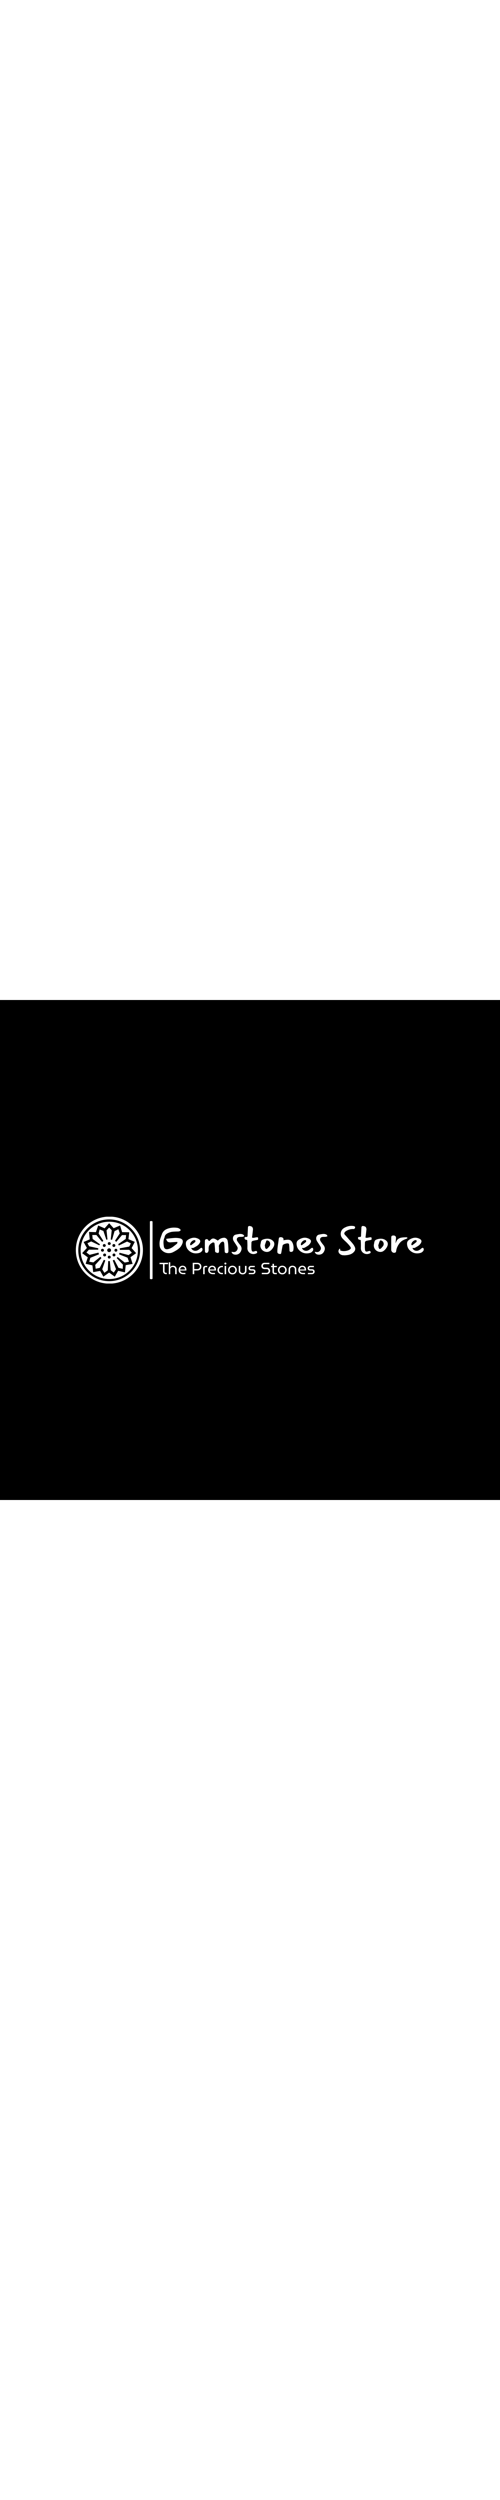 <svg xmlns="http://www.w3.org/2000/svg" version="1.1" xmlns:xlink="http://www.w3.org/1999/xlink" xmlns:svgjs="http://svgjs.dev/svgjs" width="1000" height="5000" viewBox="0 0 1000 1000"><rect width="1000" height="1000" fill="#000000"></rect><g transform="matrix(0.7,0,0,0.7,149.576,433.389)"><svg viewBox="0 0 396 76" data-background-color="#ffffff" preserveAspectRatio="xMidYMid meet" height="191" width="1000" xmlns="http://www.w3.org/2000/svg" xmlns:xlink="http://www.w3.org/1999/xlink"><g id="tight-bounds" transform="matrix(1,0,0,1,0.24,-0.136)"><svg viewBox="0 0 395.52 76.271" height="76.271" width="395.52"><g><svg viewBox="0 0 520.764 100.423" height="76.271" width="395.52"><g><rect width="3.981" height="87.198" x="110.843" y="6.613" fill="#ffffff" opacity="1" stroke-width="0" stroke="transparent" fill-opacity="1" class="rect-o-0" data-fill-palette-color="primary" rx="1%" id="o-0" data-palette-color="#1c4b82"></rect></g><g transform="matrix(1,0,0,1,125.244,13.879)"><svg viewBox="0 0 395.52 72.665" height="72.665" width="395.52"><g><svg viewBox="0 0 395.52 72.665" height="72.665" width="395.52"><g><svg viewBox="0 0 395.52 44.14" height="44.14" width="395.52"><g transform="matrix(1,0,0,1,0,0)"><svg width="395.52" viewBox="2.5 -36.05 340.47 38" height="44.14" data-palette-color="#1c4b82"><path d="M25.3-33.5Q28.05-33.15 29.9-30.65L29.9-30.65Q29.25-29.7 28.53-29.28 27.8-28.85 26.75-28.8L26.75-28.8Q22.4-28.75 19.33-28.45 16.25-28.15 12.83-26.45 9.4-24.75 8.95-21L8.95-21Q7.6-18.25 7.6-14.55L7.6-14.55Q7.6-12.65 8.05-9.7L8.05-9.7Q8.65-5.9 11.8-5.9L11.8-5.9Q12.6-5.9 13.05-6L13.05-6Q15.7-6.45 18.35-8L18.35-8Q19.85-8.95 21.35-10.18 22.85-11.4 23.15-11.6L23.15-11.6 24.45-12.65Q25-13.15 25.28-13.58 25.55-14 25.55-14.65L25.55-14.65Q25.55-14.9 25.45-15.4L25.45-15.4Q23.75-15.25 20.45-15.05L20.45-15.05 19-14.95Q18.05-14.85 16.15-14.75L16.15-14.75Q14.1-14.75 12.93-15.73 11.75-16.7 11.1-18.95L11.1-18.95Q11.25-19.05 11.45-19.25 11.65-19.45 11.8-19.45L11.8-19.45 13.55-19.65Q19.3-20.35 22.3-20.5L22.3-20.5Q24.75-20.65 28-20.1L28-20.1Q32.5-19.35 32.5-15.95L32.5-15.95Q32.5-14.7 32-13.35L32-13.35Q31.75-12.6 31.2-11.6L31.2-11.6Q30.05-9.15 28.05-7.35 26.05-5.55 23.2-3.9L23.2-3.9Q20.95-2.55 19.25-1.8 17.55-1.05 15.65-0.9L15.65-0.9Q15.2-0.85 14.25-0.85L14.25-0.85Q9.9-0.85 6.35-3.8L6.35-3.8Q4.6-5.3 3.68-7.03 2.75-8.75 2.6-10.95L2.6-10.95Q2.5-12.45 2.5-13.05L2.5-13.05Q2.5-15.9 3.2-18.38 3.9-20.85 5.85-26.1L5.85-26.1Q7.8-30.35 12.15-32.08 16.5-33.8 21.35-33.8L21.35-33.8Q23.4-33.8 25.3-33.5L25.3-33.5ZM46.6-7.8Q46.1-7.5 45.15-7.5L45.15-7.5Q44.8-7.5 44.3-7.55 43.8-7.6 43.45-7.55L43.45-7.55Q43.85-5.9 45.35-4.88 46.85-3.85 48.7-3.85L48.7-3.85Q50.3-3.85 51.55-4.55L51.55-4.55Q53.4-5.5 54.75-6.8L54.75-6.8Q55.7-7.75 56.55-7.75L56.55-7.75Q57.1-7.75 57.5-7.2L57.5-7.2Q57.9-6.55 57.9-5.6L57.9-5.6Q57.9-4.6 57.5-4.05L57.5-4.05Q56.2-2.05 54.12-1.3 52.05-0.55 49.3-0.55L49.3-0.55Q46.45-0.55 43.8-1.8 41.15-3.05 39.27-5.23 37.4-7.4 36.8-10.05L36.8-10.05Q36.4-11.6 36.4-13.1L36.4-13.1Q36.4-15.45 37.72-16.9 39.05-18.35 42-19.65L42-19.65Q44.7-20.8 47-20.8L47-20.8Q48.65-20.8 50.2-20.3L50.2-20.3Q55-18.8 55-16.2L55-16.2Q55-14.55 53.05-12.2L53.05-12.2Q52.1-11.1 50.8-10.25 49.5-9.4 48.27-8.72 47.05-8.05 46.6-7.8L46.6-7.8ZM48.7-17.05Q48.65-17.3 48.32-17.48 48-17.65 47.95-17.7L47.95-17.7Q46.6-17.8 45.2-16.93 43.8-16.05 42.87-14.7 41.95-13.35 41.95-12.1L41.95-12.1 42-11.7Q42.05-11.5 42.52-11.2 43-10.9 43.1-11L43.1-11Q46.65-13.65 48.45-15.25L48.45-15.25Q48.75-15.55 48.75-16.35L48.75-16.35Q48.75-16.85 48.7-17.05L48.7-17.05ZM85.95-13.05Q85.85-14.95 84.35-15.85L84.35-15.85Q83.15-15.55 82.4-15.1 81.65-14.65 81.3-14.23 80.95-13.8 80.05-12.6L80.05-12.6Q79.75-12.2 79.42-11.5 79.1-10.8 79.05-10.65L79.05-10.65Q78.9-10.3 78.9-9.9L78.9-9.9Q78.9-9.6 79.02-8.97 79.15-8.35 79.1-8L79.1-8Q79.05-7.25 79.15-5.65L79.15-5.65 79.2-4.1Q79.2-3.4 79.15-3.05L79.15-3.05Q79.05-2.25 78.65-1.65 78.25-1.05 77.55-1.05L77.55-1.05Q77.3-1.05 76.9-1.2L76.9-1.2Q76.55-1.3 75.75-1.55 74.95-1.8 74.5-2.33 74.05-2.85 74.05-3.85L74.05-3.85Q74.05-6.45 73.55-11.65L73.55-11.65Q73.45-12.2 73.35-13.5L73.35-13.5Q73.3-14.05 72.85-14.35 72.4-14.65 71.75-14.65L71.75-14.65Q70.7-14.65 70.15-14.1L70.15-14.1Q67.85-12.8 66.8-11.15 65.75-9.5 65.75-6.9L65.75-6.9 65.8-5.2Q65.8-3.55 64.95-2.15L64.95-2.15Q64.7-1.7 63.92-1.38 63.15-1.05 62.6-1.15L62.6-1.15Q62.1-1.2 61.57-1.83 61.05-2.45 61.05-2.95L61.05-2.95Q60.9-7.15 60.9-11.3L60.9-11.3Q60.9-15.05 61-16.9L61-16.9Q61.05-17.85 61.65-18.4 62.25-18.95 63.1-18.95L63.1-18.95Q64.2-18.95 65.05-18.15L65.05-18.15Q65.5-17.3 65.8-16.93 66.1-16.55 66.45-16.55L66.45-16.55Q66.75-16.55 67.15-16.88 67.55-17.2 68.25-17.95L68.25-17.95Q69.9-19.75 71.7-19.75L71.7-19.75Q73.65-19.75 76.4-17.8L76.4-17.8Q76.6-17.65 76.95-17.38 77.3-17.1 77.55-17.1L77.55-17.1Q77.9-17.1 78.65-17.9L78.65-17.9Q81.45-20.5 85.75-20.75L85.75-20.75Q87.1-20.8 88.47-19.73 89.85-18.65 90.2-17.15L90.2-17.15Q90.8-14.6 91.05-11.15L91.05-11.15Q91.35-5.95 91.3-3.35L91.3-3.35Q91.25-2.15 90.65-1.48 90.05-0.8 89.1-0.8L89.1-0.8Q88.35-0.8 87.5-1.25L87.5-1.25Q87.15-1.4 86.85-1.8 86.55-2.2 86.55-2.5L86.55-2.5 86.25-7.8Q86.2-8.65 86.15-9.98 86.1-11.3 85.95-13.05L85.95-13.05ZM100.54 1.1Q96.34 1.1 95.19-2.5L95.19-2.5Q95.59-2.5 96.27-2.48 96.94-2.45 97.39-2.35L97.39-2.35Q98.09-2.25 98.39-2.25L98.39-2.25Q100.64-2.25 102.14-4.25L102.14-4.25Q103.19-5.7 103.19-7.2L103.19-7.2Q103.19-8.2 102.69-9.15L102.69-9.15Q101.59-11.1 99.99-13.45L99.99-13.45Q98.94-15 98.09-16.4L98.09-16.4Q97.09-18 97.09-19.95L97.09-19.95Q97.09-21.75 98.12-23.13 99.14-24.5 101.14-24.85L101.14-24.85 102.74-25.15Q105.34-25.65 106.64-25.65L106.64-25.65Q108.79-25.65 110.44-24.65L110.44-24.65Q110.79-24.4 111.17-23.78 111.54-23.15 111.74-22.8L111.74-22.8Q111.39-22.65 110.77-22.33 110.14-22 109.69-21.95L109.69-21.95Q108.99-21.85 107.59-21.85L107.59-21.85Q106.24-21.85 105.54-21.8L105.54-21.8Q103.94-21.65 103.02-20.73 102.09-19.8 102.09-18.5L102.09-18.5Q102.09-17.5 102.69-16.45L102.69-16.45Q104.04-14.2 106.44-11.3L106.44-11.3Q108.24-9.05 108.24-6.65L108.24-6.65Q108.24-5.35 107.64-3.9L107.64-3.9Q105.59 1.1 100.54 1.1L100.54 1.1ZM112.69-18.65Q112.34-19.05 112.22-19.5 112.09-19.95 111.99-20.75L111.99-20.75Q112.44-21.8 113.64-21.8L113.64-21.8Q114.24-21.7 114.49-21.7L114.49-21.7Q115.49-21.7 115.74-22.3 115.99-22.9 115.99-23.7 115.99-24.5 115.99-24.95L115.99-24.95 116.14-27.95Q116.19-28.95 116.27-30.43 116.34-31.9 116.44-33.85L116.44-33.85Q116.49-34.9 116.97-35.4 117.44-35.9 118.29-35.9L118.29-35.9Q118.89-35.9 119.24-35.8L119.24-35.8Q121.29-35.35 121.99-34.5 122.69-33.65 122.94-31.95L122.94-31.95Q122.99-31.6 122.84-30.5L122.84-30.5 121.94-22.7Q121.89-22.4 121.79-21.98 121.69-21.55 121.69-21.35L121.69-21.35Q121.69-20.9 122.19-20.75 122.69-20.6 124.04-20.65L124.04-20.65Q126.34-21.15 127.54-21.3L127.54-21.3Q127.79-21.35 128.34-21.35L128.34-21.35Q128.94-21.35 129.14-21.2L129.14-21.2Q129.34-21.1 129.47-20.63 129.59-20.15 129.59-19.55L129.59-19.55Q129.59-19 129.47-18.55 129.34-18.1 129.14-18.05L129.14-18.05Q127.79-17.65 125.94-17.4L125.94-17.4Q123.74-17 122.69-16.7L122.69-16.7Q122.14-16.55 121.59-15.95 121.04-15.35 120.99-14.85L120.99-14.85Q120.89-12.4 120.84-9.85L120.84-9.85Q120.79-7.9 120.99-5.95L120.99-5.95Q121.14-4.3 121.64-3.58 122.14-2.85 123.14-2.85L123.14-2.85Q123.94-2.85 125.44-3.4L125.44-3.4Q126.24-3.75 126.84-3.75L126.84-3.75Q127.79-3.75 128.19-2.7L128.19-2.7Q128.34-2.35 128.34-2L128.34-2Q128.34-1.35 127.87-0.95 127.39-0.55 126.59-0.25L126.59-0.25Q125.09 0.3 123.54 0.35L123.54 0.35Q121.44 0.35 119.59-0.68 117.74-1.7 116.67-3.55 115.59-5.4 115.74-7.8L115.74-7.8Q115.79-8.75 115.79-10.8L115.79-10.8Q115.79-14.05 115.54-17.4L115.54-17.4Q115.49-17.7 115.19-17.82 114.89-17.95 114.19-18.1L114.19-18.1Q113.04-18.3 112.69-18.65L112.69-18.65ZM144.44-3.35Q142.89-2.4 140.89-2.4L140.89-2.4Q138.69-2.4 136.66-3.53 134.64-4.65 133.44-6.75 132.24-8.85 132.44-11.55L132.44-11.55 132.69-12.75Q132.99-14.55 133.19-15.4L133.19-15.4Q133.64-17.25 134.99-18 136.34-18.75 138.59-19.2L138.59-19.2Q140.04-19.5 141.44-19.5L141.44-19.5Q145.84-19.5 148.84-16.55L148.84-16.55Q150.44-14.95 150.44-12.65L150.44-12.65Q150.44-10.4 148.79-7.8L148.79-7.8Q146.89-4.85 144.44-3.35L144.44-3.35ZM140.24-16.95Q139.44-15 138.54-12.1L138.54-12.1 138.04-10.6 138.39-10.45Q138.39-10.1 138.41-9.38 138.44-8.65 138.59-8.15L138.59-8.15Q139.14-6.6 139.84-6.25L139.84-6.25Q140.14-6.1 140.71-6.4 141.29-6.7 141.74-7.1L141.74-7.1Q142.44-7.7 143.99-9.6L143.99-9.6Q145.14-10.9 145.14-12.7L145.14-12.7Q145.14-14.25 144.26-15.5 143.39-16.75 141.84-17.2L141.84-17.2Q141.69-17.25 141.29-17.25L141.29-17.25Q140.34-17.25 140.24-16.95L140.24-16.95ZM162.34-18.85Q162.34-18.55 162.24-18.07 162.14-17.6 162.19-17.45L162.19-17.45Q165.64-18.2 168.03-18.2L168.03-18.2Q171.79-18.2 173.69-14.6L173.69-14.6Q175.24-11.55 175.24-7.85L175.24-7.85Q175.24-6.9 175.04-5.1L175.04-5.1Q174.89-3.9 174.09-3.18 173.29-2.45 172.19-2.45L172.19-2.45Q171.04-2.45 170.56-2.88 170.09-3.3 170.01-3.85 169.94-4.4 169.94-5.6L169.94-5.6 169.89-6.65Q169.78-9.65 169.49-11.85L169.49-11.85Q169.34-12.75 168.81-13.13 168.28-13.5 167.44-13.5L167.44-13.5Q166.64-13.5 165.53-13.25L165.53-13.25Q163.84-12.8 163.26-12.55 162.69-12.3 161.59-11.5L161.59-11.5Q161.24-11.25 161.09-10.5 160.94-9.75 160.94-9.65L160.94-9.65Q160.28-6.45 159.53-2L159.53-2Q159.49-1.8 159.34-1.05 159.19-0.3 158.76 0.03 158.34 0.35 157.53 0.25L157.53 0.25Q154.39-0.15 154.34-2.4L154.34-2.4Q154.28-5.3 154.78-9.25L154.78-9.25Q155.14-12.1 155.44-13.85L155.44-13.85Q155.53-14.65 155.71-15.8 155.89-16.95 156.03-18.45L156.03-18.45Q156.19-19.6 156.34-20.15 156.49-20.7 157.03-21.08 157.59-21.45 158.74-21.45L158.74-21.45Q160.19-21.45 161.14-20.8 162.09-20.15 162.34-18.95L162.34-18.95 162.34-18.85ZM189.28-7.8Q188.78-7.5 187.83-7.5L187.83-7.5Q187.48-7.5 186.98-7.55 186.48-7.6 186.13-7.55L186.13-7.55Q186.53-5.9 188.03-4.88 189.53-3.85 191.38-3.85L191.38-3.85Q192.98-3.85 194.23-4.55L194.23-4.55Q196.08-5.5 197.43-6.8L197.43-6.8Q198.38-7.75 199.23-7.75L199.23-7.75Q199.78-7.75 200.18-7.2L200.18-7.2Q200.58-6.55 200.58-5.6L200.58-5.6Q200.58-4.6 200.18-4.05L200.18-4.05Q198.88-2.05 196.81-1.3 194.73-0.55 191.98-0.55L191.98-0.55Q189.13-0.55 186.48-1.8 183.83-3.05 181.96-5.23 180.08-7.4 179.48-10.05L179.48-10.05Q179.08-11.6 179.08-13.1L179.08-13.1Q179.08-15.45 180.41-16.9 181.73-18.35 184.68-19.65L184.68-19.65Q187.38-20.8 189.68-20.8L189.68-20.8Q191.33-20.8 192.88-20.3L192.88-20.3Q197.68-18.8 197.68-16.2L197.68-16.2Q197.68-14.55 195.73-12.2L195.73-12.2Q194.78-11.1 193.48-10.25 192.18-9.4 190.96-8.72 189.73-8.05 189.28-7.8L189.28-7.8ZM191.38-17.05Q191.33-17.3 191.01-17.48 190.68-17.65 190.63-17.7L190.63-17.7Q189.28-17.8 187.88-16.93 186.48-16.05 185.56-14.7 184.63-13.35 184.63-12.1L184.63-12.1 184.68-11.7Q184.73-11.5 185.21-11.2 185.68-10.9 185.78-11L185.78-11Q189.33-13.65 191.13-15.25L191.13-15.25Q191.43-15.55 191.43-16.35L191.43-16.35Q191.43-16.85 191.38-17.05L191.38-17.05ZM207.83 1.1Q203.63 1.1 202.48-2.5L202.48-2.5Q202.88-2.5 203.56-2.48 204.23-2.45 204.68-2.35L204.68-2.35Q205.38-2.25 205.68-2.25L205.68-2.25Q207.93-2.25 209.43-4.25L209.43-4.25Q210.48-5.7 210.48-7.2L210.48-7.2Q210.48-8.2 209.98-9.15L209.98-9.15Q208.88-11.1 207.28-13.45L207.28-13.45Q206.23-15 205.38-16.4L205.38-16.4Q204.38-18 204.38-19.95L204.38-19.95Q204.38-21.75 205.41-23.13 206.43-24.5 208.43-24.85L208.43-24.85 210.03-25.15Q212.63-25.65 213.93-25.65L213.93-25.65Q216.08-25.65 217.73-24.65L217.73-24.65Q218.08-24.4 218.46-23.78 218.83-23.15 219.03-22.8L219.03-22.8Q218.68-22.65 218.06-22.33 217.43-22 216.98-21.95L216.98-21.95Q216.28-21.85 214.88-21.85L214.88-21.85Q213.53-21.85 212.83-21.8L212.83-21.8Q211.23-21.65 210.31-20.73 209.38-19.8 209.38-18.5L209.38-18.5Q209.38-17.5 209.98-16.45L209.98-16.45Q211.33-14.2 213.73-11.3L213.73-11.3Q215.53-9.05 215.53-6.65L215.53-6.65Q215.53-5.35 214.93-3.9L214.93-3.9Q212.88 1.1 207.83 1.1L207.83 1.1ZM253.33-35.6Q254.58-35.1 254.58-34.2L254.58-34.2Q254.58-33.3 253.33-31.9L253.33-31.9Q252.78-31.95 251.73-31.95L251.73-31.95Q249.43-31.95 247.33-31.33 245.23-30.7 242.98-29.4L242.98-29.4Q241.93-28.75 241.18-27.75L241.18-27.75Q240.63-27.15 240.63-26.35L240.63-26.35Q240.63-25 242.13-23.75L242.13-23.75Q243.58-22.25 246.88-18.3L246.88-18.3 248.03-17.1Q250.48-14.45 251.9-12.6 253.33-10.75 254.33-8.35L254.33-8.35Q254.73-7.3 254.73-6.45L254.73-6.45Q254.73-4.3 253.08-2.5L253.08-2.5Q251.18-0.4 248.68 0.58 246.18 1.55 243.03 1.8L243.03 1.8Q242.63 1.85 242.08 1.9 241.53 1.95 240.83 1.95L240.83 1.95Q240.38 1.95 239.48 1.85L239.48 1.85Q238.38 1.9 237.18 1.48 235.98 1.05 234.98 0.25L234.98 0.25Q233.08-1.35 233.08-3.3L233.08-3.3Q233.08-4.95 234.48-6.65L234.48-6.65Q235.18-6.55 235.3-6.23 235.43-5.9 235.35-5.5 235.28-5.1 235.28-4.85L235.28-4.85Q235.28-4.7 235.38-4.4L235.38-4.4Q237.33-3.5 240.03-3.5L240.03-3.5Q243.03-3.5 245.7-4.53 248.38-5.55 248.98-7.05L248.98-7.05Q249.33-8.05 247.28-10.58 245.23-13.1 242.68-15.5L242.68-15.5Q240.28-17.65 238.33-19.75L238.33-19.75Q237.23-20.95 236.6-22.53 235.98-24.1 235.98-25.8L235.98-25.8Q235.98-28.1 237.15-30.15 238.33-32.2 240.68-33.5L240.68-33.5Q245.18-36.05 249.88-36.05L249.88-36.05Q250.53-36.05 251.73-35.95L251.73-35.95Q252.83-35.85 253.33-35.6L253.33-35.6ZM258.92-18.65Q258.57-19.05 258.45-19.5 258.32-19.95 258.22-20.75L258.22-20.75Q258.67-21.8 259.87-21.8L259.87-21.8Q260.47-21.7 260.72-21.7L260.72-21.7Q261.72-21.7 261.97-22.3 262.22-22.9 262.22-23.7 262.22-24.5 262.22-24.95L262.22-24.95 262.37-27.95Q262.42-28.95 262.5-30.43 262.57-31.9 262.67-33.85L262.67-33.85Q262.72-34.9 263.2-35.4 263.67-35.9 264.52-35.9L264.52-35.9Q265.12-35.9 265.47-35.8L265.47-35.8Q267.52-35.35 268.22-34.5 268.92-33.65 269.17-31.95L269.17-31.95Q269.22-31.6 269.07-30.5L269.07-30.5 268.17-22.7Q268.12-22.4 268.02-21.98 267.92-21.55 267.92-21.35L267.92-21.35Q267.92-20.9 268.42-20.75 268.92-20.6 270.27-20.65L270.27-20.65Q272.57-21.15 273.77-21.3L273.77-21.3Q274.02-21.35 274.57-21.35L274.57-21.35Q275.17-21.35 275.37-21.2L275.37-21.2Q275.57-21.1 275.7-20.63 275.82-20.15 275.82-19.55L275.82-19.55Q275.82-19 275.7-18.55 275.57-18.1 275.37-18.05L275.37-18.05Q274.02-17.65 272.17-17.4L272.17-17.4Q269.97-17 268.92-16.7L268.92-16.7Q268.37-16.55 267.82-15.95 267.27-15.35 267.22-14.85L267.22-14.85Q267.12-12.4 267.07-9.85L267.07-9.85Q267.02-7.9 267.22-5.95L267.22-5.95Q267.37-4.3 267.87-3.58 268.37-2.85 269.37-2.85L269.37-2.85Q270.17-2.85 271.67-3.4L271.67-3.4Q272.47-3.75 273.07-3.75L273.07-3.75Q274.02-3.75 274.42-2.7L274.42-2.7Q274.57-2.35 274.57-2L274.57-2Q274.57-1.35 274.1-0.95 273.62-0.55 272.82-0.25L272.82-0.25Q271.32 0.3 269.77 0.35L269.77 0.35Q267.67 0.35 265.82-0.68 263.97-1.7 262.9-3.55 261.82-5.4 261.97-7.8L261.97-7.8Q262.02-8.75 262.02-10.8L262.02-10.8Q262.02-14.05 261.77-17.4L261.77-17.4Q261.72-17.7 261.42-17.82 261.12-17.95 260.42-18.1L260.42-18.1Q259.27-18.3 258.92-18.65L258.92-18.65ZM290.67-3.35Q289.12-2.4 287.12-2.4L287.12-2.4Q284.92-2.4 282.9-3.53 280.87-4.65 279.67-6.75 278.47-8.85 278.67-11.55L278.67-11.55 278.92-12.75Q279.22-14.55 279.42-15.4L279.42-15.4Q279.87-17.25 281.22-18 282.57-18.75 284.82-19.2L284.82-19.2Q286.27-19.5 287.67-19.5L287.67-19.5Q292.07-19.5 295.07-16.55L295.07-16.55Q296.67-14.95 296.67-12.65L296.67-12.65Q296.67-10.4 295.02-7.8L295.02-7.8Q293.12-4.85 290.67-3.35L290.67-3.35ZM286.47-16.95Q285.67-15 284.77-12.1L284.77-12.1 284.27-10.6 284.62-10.45Q284.62-10.1 284.65-9.38 284.67-8.65 284.82-8.15L284.82-8.15Q285.37-6.6 286.07-6.25L286.07-6.25Q286.37-6.1 286.95-6.4 287.52-6.7 287.97-7.1L287.97-7.1Q288.67-7.7 290.22-9.6L290.22-9.6Q291.37-10.9 291.37-12.7L291.37-12.7Q291.37-14.25 290.5-15.5 289.62-16.75 288.07-17.2L288.07-17.2Q287.92-17.25 287.52-17.25L287.52-17.25Q286.57-17.25 286.47-16.95L286.47-16.95ZM307.17-21.2Q307.32-20.7 307.22-19.65L307.22-19.65 306.62-13.75Q306.87-13.95 307.37-15.18 307.87-16.4 308.32-17.18 308.77-17.95 309.02-18.2L309.02-18.2Q311.37-20.45 314.32-20.9 317.27-21.35 320.82-21.3L320.82-21.3Q321.17-21.3 321.59-21.03 322.02-20.75 322.02-20.58 322.02-20.4 321.72-20.03 321.42-19.65 321.17-19.55L321.17-19.55Q318.17-18.55 315.89-17.25 313.62-15.95 311.97-13.85L311.97-13.85Q308.07-8.9 307.47-3.65L307.47-3.65Q307.32-2.25 306.62-1.78 305.92-1.3 304.67-1.3L304.67-1.3Q303.27-1.3 302.17-2.5 301.07-3.7 301.07-5.15L301.07-5.15Q301.12-10.45 301.12-21.05L301.12-21.05Q301.12-22.5 301.77-23.08 302.42-23.65 304.12-23.65L304.12-23.65Q305.37-23.65 306.24-22.95 307.12-22.25 307.17-21.2L307.17-21.2ZM331.67-7.8Q331.17-7.5 330.22-7.5L330.22-7.5Q329.87-7.5 329.37-7.55 328.87-7.6 328.52-7.55L328.52-7.55Q328.92-5.9 330.42-4.88 331.92-3.85 333.77-3.85L333.77-3.85Q335.37-3.85 336.62-4.55L336.62-4.55Q338.47-5.5 339.82-6.8L339.82-6.8Q340.77-7.75 341.62-7.75L341.62-7.75Q342.17-7.75 342.57-7.2L342.57-7.2Q342.97-6.55 342.97-5.6L342.97-5.6Q342.97-4.6 342.57-4.05L342.57-4.05Q341.27-2.05 339.19-1.3 337.12-0.55 334.37-0.55L334.37-0.55Q331.52-0.55 328.87-1.8 326.22-3.05 324.34-5.23 322.47-7.4 321.87-10.05L321.87-10.05Q321.47-11.6 321.47-13.1L321.47-13.1Q321.47-15.45 322.79-16.9 324.12-18.35 327.07-19.65L327.07-19.65Q329.77-20.8 332.07-20.8L332.07-20.8Q333.72-20.8 335.27-20.3L335.27-20.3Q340.07-18.8 340.07-16.2L340.07-16.2Q340.07-14.55 338.12-12.2L338.12-12.2Q337.17-11.1 335.87-10.25 334.57-9.4 333.34-8.72 332.12-8.05 331.67-7.8L331.67-7.8ZM333.77-17.05Q333.72-17.3 333.39-17.48 333.07-17.65 333.02-17.7L333.02-17.7Q331.67-17.8 330.27-16.93 328.87-16.05 327.94-14.7 327.02-13.35 327.02-12.1L327.02-12.1 327.07-11.7Q327.12-11.5 327.59-11.2 328.07-10.9 328.17-11L328.17-11Q331.72-13.65 333.52-15.25L333.52-15.25Q333.82-15.55 333.82-16.35L333.82-16.35Q333.82-16.85 333.77-17.05L333.77-17.05Z" opacity="1" transform="matrix(1,0,0,1,0,0)" fill="#ffffff" class="undefined-text-0" data-fill-palette-color="primary" id="text-0"></path></svg></g></svg></g><g transform="matrix(1,0,0,1,0,54.561)"><svg viewBox="0 0 232.21 18.104" height="18.104" width="232.21"><g transform="matrix(1,0,0,1,0,0)"><svg width="232.21" viewBox="1.15 -36.5 475.81 37.1" height="18.104" data-palette-color="#1c4b82"><path d="M23.4 0L21.05 0Q18.2 0 16.13-1.23 14.05-2.45 12.93-4.58 11.8-6.7 11.8-9.35L11.8-9.35 11.8-30.75 1.15-30.75 1.15-35 27.25-35 27.25-30.75 16.6-30.75 16.6-8.75Q16.6-6.8 17.82-5.53 19.05-4.25 21.1-4.25L21.1-4.25 23.4-4.25 23.4 0ZM34.15 0L29.55 0 29.55-36.5 34.15-36.5 34.15-22.2Q35.7-24.2 37.92-25.15 40.15-26.1 42.55-26.1L42.55-26.1Q45.95-26.1 48.45-24.68 50.95-23.25 52.35-20.7 53.75-18.15 53.75-14.75L53.75-14.75 53.75 0 49.15 0 49.15-14.7Q49.15-17 48.1-18.68 47.05-20.35 45.32-21.25 43.6-22.15 41.65-22.15L41.65-22.15Q39.7-22.15 38-21.28 36.3-20.4 35.22-18.75 34.15-17.1 34.15-14.8L34.15-14.8 34.15 0ZM80.55 0L74 0Q69.8 0 66.55-1.58 63.3-3.15 61.47-6.03 59.65-8.9 59.65-12.75L59.65-12.75Q59.65-16.55 61.2-19.58 62.75-22.6 65.5-24.35 68.25-26.1 71.9-26.1L71.9-26.1Q75.84-26.1 78.47-24.4 81.09-22.7 82.4-19.83 83.7-16.95 83.7-13.4L83.7-13.4Q83.7-12.85 83.67-12.25 83.65-11.65 83.55-11.2L83.55-11.2 64.55-11.2Q64.8-8.85 66.09-7.23 67.4-5.6 69.42-4.78 71.45-3.95 73.9-3.95L73.9-3.95 80.55-3.95 80.55 0ZM64.5-14.45L64.5-14.45 79.05-14.45Q79.05-15.4 78.84-16.48 78.65-17.55 78.15-18.57 77.65-19.6 76.82-20.43 76-21.25 74.77-21.75 73.55-22.25 71.9-22.25L71.9-22.25Q70.15-22.25 68.82-21.58 67.5-20.9 66.55-19.78 65.59-18.65 65.09-17.25 64.59-15.85 64.5-14.45ZM107.74 0L102.94 0 102.94-35 117.69-35Q120.99-35 123.69-33.52 126.39-32.05 127.99-29.4 129.59-26.75 129.59-23.2L129.59-23.2Q129.59-19.75 128.02-17.1 126.44-14.45 123.74-12.95 121.04-11.45 117.59-11.45L117.59-11.45 107.74-11.45 107.74 0ZM107.74-30.75L107.74-15.7 117.04-15.7Q119.19-15.7 120.97-16.57 122.74-17.45 123.77-19.15 124.79-20.85 124.79-23.2L124.79-23.2Q124.79-25.6 123.77-27.28 122.74-28.95 120.97-29.85 119.19-30.75 117.09-30.75L117.09-30.75 107.74-30.75ZM139.64 0L135.04 0 135.04-18.25Q135.04-21.65 136.96-23.58 138.89-25.5 142.29-25.5L142.29-25.5 147.54-25.5 147.54-21.55 143.14-21.55Q141.49-21.55 140.56-20.6 139.64-19.65 139.64-17.95L139.64-17.95 139.64 0ZM171.29 0L164.74 0Q160.54 0 157.29-1.58 154.04-3.15 152.21-6.03 150.39-8.9 150.39-12.75L150.39-12.75Q150.39-16.55 151.94-19.58 153.49-22.6 156.24-24.35 158.99-26.1 162.64-26.1L162.64-26.1Q166.59-26.1 169.21-24.4 171.84-22.7 173.14-19.83 174.44-16.95 174.44-13.4L174.44-13.4Q174.44-12.85 174.41-12.25 174.39-11.65 174.29-11.2L174.29-11.2 155.29-11.2Q155.54-8.85 156.84-7.23 158.14-5.6 160.16-4.78 162.19-3.95 164.64-3.95L164.64-3.95 171.29-3.95 171.29 0ZM155.24-14.45L155.24-14.45 169.79-14.45Q169.79-15.4 169.59-16.48 169.39-17.55 168.89-18.57 168.39-19.6 167.56-20.43 166.74-21.25 165.51-21.75 164.29-22.25 162.64-22.25L162.64-22.25Q160.89-22.25 159.56-21.58 158.24-20.9 157.29-19.78 156.34-18.65 155.84-17.25 155.34-15.85 155.24-14.45ZM195.63 0L192.63 0Q188.68 0 185.58-1.7 182.48-3.4 180.68-6.28 178.88-9.15 178.88-12.75L178.88-12.75Q178.88-16.35 180.68-19.23 182.48-22.1 185.58-23.8 188.68-25.5 192.63-25.5L192.63-25.5 195.63-25.5 195.63-21.55 192.48-21.55Q189.93-21.55 187.91-20.38 185.88-19.2 184.71-17.2 183.53-15.2 183.53-12.75L183.53-12.75Q183.53-10.3 184.71-8.3 185.88-6.3 187.91-5.13 189.93-3.95 192.48-3.95L192.48-3.95 195.63-3.95 195.63 0ZM205.53 0L200.88 0 200.88-25.5 205.53-25.5 205.53 0ZM203.23-29.55L203.23-29.55Q201.98-29.55 201.06-30.48 200.13-31.4 200.13-32.65L200.13-32.65Q200.13-33.9 201.06-34.83 201.98-35.75 203.23-35.75L203.23-35.75Q204.48-35.75 205.41-34.83 206.33-33.9 206.33-32.65L206.33-32.65Q206.33-31.4 205.41-30.48 204.48-29.55 203.23-29.55ZM224.78 0.6L224.78 0.6Q220.88 0.6 217.88-1.18 214.88-2.95 213.13-5.98 211.38-9 211.38-12.75L211.38-12.75Q211.38-16.5 213.13-19.53 214.88-22.55 217.88-24.33 220.88-26.1 224.78-26.1L224.78-26.1Q228.68-26.1 231.7-24.33 234.73-22.55 236.45-19.53 238.18-16.5 238.18-12.75L238.18-12.75Q238.18-9 236.45-5.98 234.73-2.95 231.7-1.18 228.68 0.6 224.78 0.6ZM224.78-3.35L224.78-3.35Q227.43-3.35 229.38-4.6 231.33-5.85 232.43-7.98 233.53-10.1 233.53-12.75L233.53-12.75Q233.53-15.4 232.43-17.53 231.33-19.65 229.38-20.9 227.43-22.15 224.78-22.15L224.78-22.15Q222.18-22.15 220.2-20.9 218.23-19.65 217.13-17.53 216.03-15.4 216.03-12.75L216.03-12.75Q216.03-10.1 217.13-7.98 218.23-5.85 220.2-4.6 222.18-3.35 224.78-3.35ZM256.03 0.6L256.03 0.6Q252.58 0.6 249.85-0.83 247.13-2.25 245.6-4.8 244.08-7.35 244.08-10.75L244.08-10.75 244.08-25.5 248.73-25.5 248.73-10.8Q248.73-8.5 249.73-6.83 250.73-5.15 252.4-4.25 254.08-3.35 255.98-3.35L255.98-3.35Q257.93-3.35 259.6-4.25 261.28-5.15 262.3-6.83 263.33-8.5 263.33-10.8L263.33-10.8 263.33-25.5 267.98-25.5 267.98-10.75Q267.98-7.35 266.43-4.8 264.88-2.25 262.18-0.83 259.48 0.6 256.03 0.6ZM287.67 0L274.92 0 274.92-3.95 287.12-3.95Q288.32-3.95 289.2-4.48 290.07-5 290.52-5.85 290.97-6.7 290.97-7.65L290.97-7.65Q290.97-8.55 290.57-9.33 290.17-10.1 289.35-10.58 288.52-11.05 287.37-11.05L287.37-11.05 282.22-11.05Q279.77-11.05 277.95-11.88 276.12-12.7 275.1-14.3 274.07-15.9 274.07-18.2L274.07-18.2Q274.07-20.15 275.02-21.8 275.97-23.45 277.67-24.48 279.37-25.5 281.57-25.5L281.57-25.5 293.32-25.5 293.32-21.55 282.02-21.55Q280.47-21.55 279.57-20.6 278.67-19.65 278.67-18.35L278.67-18.35Q278.67-17.1 279.6-16.18 280.52-15.25 282.22-15.25L282.22-15.25 287.12-15.25Q289.87-15.25 291.75-14.38 293.62-13.5 294.6-11.85 295.57-10.2 295.57-7.8L295.57-7.8Q295.57-5.75 294.57-3.98 293.57-2.2 291.8-1.1 290.02 0 287.67 0L287.67 0ZM330.57 0L314.87 0 314.87-4.25 330.02-4.25Q331.77-4.25 333.02-5.08 334.27-5.9 334.97-7.2 335.67-8.5 335.67-9.95L335.67-9.95Q335.67-11.45 334.99-12.73 334.32-14 333.09-14.78 331.87-15.55 330.12-15.55L330.12-15.55 323.52-15.55Q320.57-15.55 318.32-16.78 316.07-18 314.79-20.18 313.52-22.35 313.52-25.1L313.52-25.1Q313.52-27.9 314.74-30.15 315.97-32.4 318.19-33.7 320.42-35 323.32-35L323.32-35 338.17-35 338.17-30.75 323.77-30.75Q322.12-30.75 320.87-29.98 319.62-29.2 318.97-27.98 318.32-26.75 318.32-25.35L318.32-25.35Q318.32-24 318.94-22.78 319.57-21.55 320.79-20.8 322.02-20.05 323.62-20.05L323.62-20.05 330.37-20.05Q333.52-20.05 335.77-18.8 338.02-17.55 339.22-15.4 340.42-13.25 340.42-10.5L340.42-10.5Q340.42-7.45 339.19-5.08 337.97-2.7 335.72-1.35 333.47 0 330.57 0L330.57 0ZM360.92 0L354.92 0Q351.52 0 349.59-1.95 347.67-3.9 347.67-7.25L347.67-7.25 347.67-31.9 352.27-31.9 352.27-7.55Q352.27-5.9 353.19-4.93 354.12-3.95 355.77-3.95L355.77-3.95 360.92-3.95 360.92 0ZM361.02-21.55L343.27-21.55 343.27-25.5 361.02-25.5 361.02-21.55ZM377.76 0.6L377.76 0.6Q373.86 0.6 370.86-1.18 367.86-2.95 366.11-5.98 364.36-9 364.36-12.75L364.36-12.75Q364.36-16.5 366.11-19.53 367.86-22.55 370.86-24.33 373.86-26.1 377.76-26.1L377.76-26.1Q381.66-26.1 384.69-24.33 387.71-22.55 389.44-19.53 391.16-16.5 391.16-12.75L391.16-12.75Q391.16-9 389.44-5.98 387.71-2.95 384.69-1.18 381.66 0.6 377.76 0.6ZM377.76-3.35L377.76-3.35Q380.41-3.35 382.36-4.6 384.31-5.85 385.41-7.98 386.51-10.1 386.51-12.75L386.51-12.75Q386.51-15.4 385.41-17.53 384.31-19.65 382.36-20.9 380.41-22.15 377.76-22.15L377.76-22.15Q375.16-22.15 373.19-20.9 371.21-19.65 370.11-17.53 369.01-15.4 369.01-12.75L369.01-12.75Q369.01-10.1 370.11-7.98 371.21-5.85 373.19-4.6 375.16-3.35 377.76-3.35ZM401.66 0L397.06 0 397.06-14.75Q397.06-18.15 398.59-20.7 400.11-23.25 402.81-24.68 405.51-26.1 408.96-26.1L408.96-26.1Q412.46-26.1 415.14-24.68 417.81-23.25 419.34-20.7 420.86-18.15 420.86-14.75L420.86-14.75 420.86 0 416.26 0 416.26-14.7Q416.26-17 415.24-18.68 414.21-20.35 412.54-21.25 410.86-22.15 408.96-22.15L408.96-22.15Q407.06-22.15 405.39-21.25 403.71-20.35 402.69-18.68 401.66-17 401.66-14.7L401.66-14.7 401.66 0ZM447.66 0L441.11 0Q436.91 0 433.66-1.58 430.41-3.15 428.58-6.03 426.76-8.9 426.76-12.75L426.76-12.75Q426.76-16.55 428.31-19.58 429.86-22.6 432.61-24.35 435.36-26.1 439.01-26.1L439.01-26.1Q442.96-26.1 445.58-24.4 448.21-22.7 449.51-19.83 450.81-16.95 450.81-13.4L450.81-13.4Q450.81-12.85 450.78-12.25 450.76-11.65 450.66-11.2L450.66-11.2 431.66-11.2Q431.91-8.85 433.21-7.23 434.51-5.6 436.53-4.78 438.56-3.95 441.01-3.95L441.01-3.95 447.66-3.95 447.66 0ZM431.61-14.45L431.61-14.45 446.16-14.45Q446.16-15.4 445.96-16.48 445.76-17.55 445.26-18.57 444.76-19.6 443.93-20.43 443.11-21.25 441.88-21.75 440.66-22.25 439.01-22.25L439.01-22.25Q437.26-22.25 435.93-21.58 434.61-20.9 433.66-19.78 432.71-18.65 432.21-17.25 431.71-15.85 431.61-14.45ZM469.06 0L456.31 0 456.31-3.95 468.51-3.95Q469.71-3.95 470.58-4.48 471.46-5 471.91-5.85 472.36-6.7 472.36-7.65L472.36-7.65Q472.36-8.55 471.96-9.33 471.56-10.1 470.73-10.58 469.91-11.05 468.76-11.05L468.76-11.05 463.61-11.05Q461.16-11.05 459.33-11.88 457.51-12.7 456.48-14.3 455.46-15.9 455.46-18.2L455.46-18.2Q455.46-20.15 456.41-21.8 457.36-23.45 459.06-24.48 460.76-25.5 462.96-25.5L462.96-25.5 474.71-25.5 474.71-21.55 463.41-21.55Q461.86-21.55 460.96-20.6 460.06-19.65 460.06-18.35L460.06-18.35Q460.06-17.1 460.98-16.18 461.91-15.25 463.61-15.25L463.61-15.25 468.51-15.25Q471.26-15.25 473.13-14.38 475.01-13.5 475.98-11.85 476.96-10.2 476.96-7.8L476.96-7.8Q476.96-5.75 475.96-3.98 474.96-2.2 473.18-1.1 471.41 0 469.06 0L469.06 0Z" opacity="1" transform="matrix(1,0,0,1,0,0)" fill="#ffffff" class="undefined-text-1" data-fill-palette-color="secondary" id="text-1"></path></svg></g></svg></g></svg></g></svg></g><g><svg viewBox="0 0 100.422 100.423" height="100.423" width="100.422"><g><svg xmlns="http://www.w3.org/2000/svg" xmlns:xlink="http://www.w3.org/1999/xlink" version="1.1" x="0" y="0" viewBox="2.151 2.15 95.849 95.85" enable-background="new 0 0 100 100" xml:space="preserve" height="100.423" width="100.422" class="icon-icon-0" data-fill-palette-color="accent" id="icon-0"><g fill="#1c4b82" data-fill-palette-color="accent"><path fill="#ffffff" d="M98 50.075C98 76.543 76.542 98 50.075 98 23.606 98 2.151 76.543 2.151 50.075c0-26.468 21.456-47.925 47.924-47.925C76.542 2.15 98 23.607 98 50.075zM49.797 6.185c-24.373 0-44.133 19.758-44.133 44.131 0 24.375 19.76 44.133 44.133 44.133S93.93 74.691 93.93 50.316C93.93 25.943 74.17 6.185 49.797 6.185z" data-fill-palette-color="accent"></path><path fill="#ffffff" d="M90.862 50.438c0 22.613-18.331 40.945-40.944 40.945-22.614 0-40.945-18.332-40.945-40.945 0-22.614 18.332-40.945 40.945-40.945C72.531 9.493 90.862 27.825 90.862 50.438zM21.963 34.746l-8.713 3.712 4.68 8.552-6.778 7.423 8.068 5.97-3.066 9.198 9.681 2.258 1.131 9.683 9.843-1.776 4.679 8.231 8.229-5.811 8.067 5.811 4.843-8.393 9.681 2.259 1.131-10.329 9.844-1.771-3.067-9.521 8.067-5.809-6.454-7.262 4.519-8.875-9.037-3.873 1.129-9.843-10.166-0.162-2.904-9.52-9.197 3.872-6.454-7.1-6.454 7.262-9.197-4.034-3.228 9.52-9.843-0.323L21.963 34.746z" data-fill-palette-color="accent"></path><path fill="#ffffff" d="M76.019 60.886l2.098 5.809-6.132 1.13-10.166-7.906-1.291 1.452 8.876 9.519-0.322 5.973-5.971-1.454L57.001 63.82c-0.675 0.37-1.38 0.693-2.111 0.963l4.671 12.562-3.229 4.841-4.355-3.389-1.265-13.12c-0.382 0.031-0.769 0.05-1.156 0.05s-0.77-0.019-1.15-0.047l-0.624 13.278-4.841 3.551-3.066-5.002 4.348-12.723c-0.708-0.261-1.391-0.568-2.047-0.924l-5.852 11.547-5.809 1.292-0.646-5.486 8.913-9.851c-0.566-0.549-1.092-1.14-1.57-1.769l-10.085 8.068-5.809-0.967 1.613-5.648 12.263-5.002h0.001c-0.312-0.77-0.563-1.569-0.748-2.394l-12.646 3.2-4.518-3.388 3.549-4.035h13.253c0.032-0.624 0.105-1.24 0.209-1.843l-0.068-0.092-13.071-2.905-2.42-4.357 5.325-2.582 11.664 5.611c0.264-0.522 0.555-1.027 0.875-1.514L26.158 34.1l-0.484-5.647h5.809l7.906 9.521c0 0 0.21 0.074 0.498 0.165 0.478-0.383 0.978-0.738 1.5-1.063-0.114-0.391-0.222-0.717-0.222-0.717L34.71 26.354l1.453-5.809 5.325 2.098 4.246 12.578c0.531-0.134 1.073-0.24 1.625-0.317l-1.354-13.067 3.712-4.034 3.712 3.872L52.007 34.94c0.646 0.103 1.274 0.246 1.891 0.426l3.565-12.401 5.486-2.743 1.937 5.971-6.779 10.488 1.776 1.614 8.23-9.682h5.81L73.438 34.1l-10.489 7.261 0.161 1.292c0 0-0.006 0.022-0.016 0.058 0.146 0.264 0.288 0.532 0.423 0.805 1.75-0.791 11.856-5.704 11.856-5.704l5.325 2.582c0 0-1.936 4.68-2.42 4.68-0.426 0-10.897 1.985-13.471 2.474 0.126 0.717 0.203 1.451 0.227 2.198l13.403-0.154 3.712 4.197-4.681 3.387-12.85-3.331c-0.186 0.776-0.428 1.532-0.727 2.256L76.019 60.886zM49.879 38.618c-1.157 0-2.098 0.94-2.098 2.098 0 1.159 0.94 2.099 2.098 2.099s2.098-0.939 2.098-2.099C51.977 39.558 51.036 38.618 49.879 38.618zM56.494 41.361c-1.158 0-2.097 0.94-2.097 2.098 0 1.159 0.938 2.099 2.097 2.099 1.159 0 2.099-0.94 2.099-2.099C58.593 42.301 57.653 41.361 56.494 41.361zM59.399 48.138c-1.158 0-2.097 0.941-2.097 2.098 0 1.158 0.938 2.097 2.097 2.097 1.159 0 2.099-0.938 2.099-2.097C61.498 49.079 60.559 48.138 59.399 48.138zM56.655 54.916c-1.157 0-2.098 0.939-2.098 2.097 0 1.16 0.94 2.097 2.098 2.097 1.159 0 2.099-0.938 2.099-2.097C58.754 55.855 57.814 54.916 56.655 54.916zM49.879 57.98c-1.157 0-2.098 0.941-2.098 2.1 0 1.157 0.94 2.097 2.098 2.097s2.098-0.939 2.098-2.097C51.977 58.922 51.036 57.98 49.879 57.98zM43.263 54.916c-1.159 0-2.097 0.939-2.097 2.097 0 1.16 0.938 2.097 2.097 2.097 1.159 0 2.098-0.937 2.098-2.097C45.361 55.855 44.422 54.916 43.263 54.916zM40.197 48.138c-1.159 0-2.097 0.941-2.097 2.098 0 1.158 0.938 2.097 2.097 2.097 1.159 0 2.098-0.938 2.098-2.097C42.295 49.079 41.356 48.138 40.197 48.138zM42.779 41.361c-1.159 0-2.097 0.94-2.097 2.098 0 1.159 0.938 2.099 2.097 2.099s2.097-0.94 2.097-2.099C44.876 42.301 43.938 41.361 42.779 41.361zM49.717 47.494c-1.516 0-2.742 1.227-2.742 2.743 0 1.515 1.227 2.741 2.742 2.741s2.742-1.227 2.742-2.741C52.459 48.721 51.232 47.494 49.717 47.494z" data-fill-palette-color="accent"></path></g></svg></g></svg></g></svg></g><defs></defs></svg><rect width="395.52" height="76.271" fill="none" stroke="none" visibility="hidden"></rect></g></svg></g></svg>